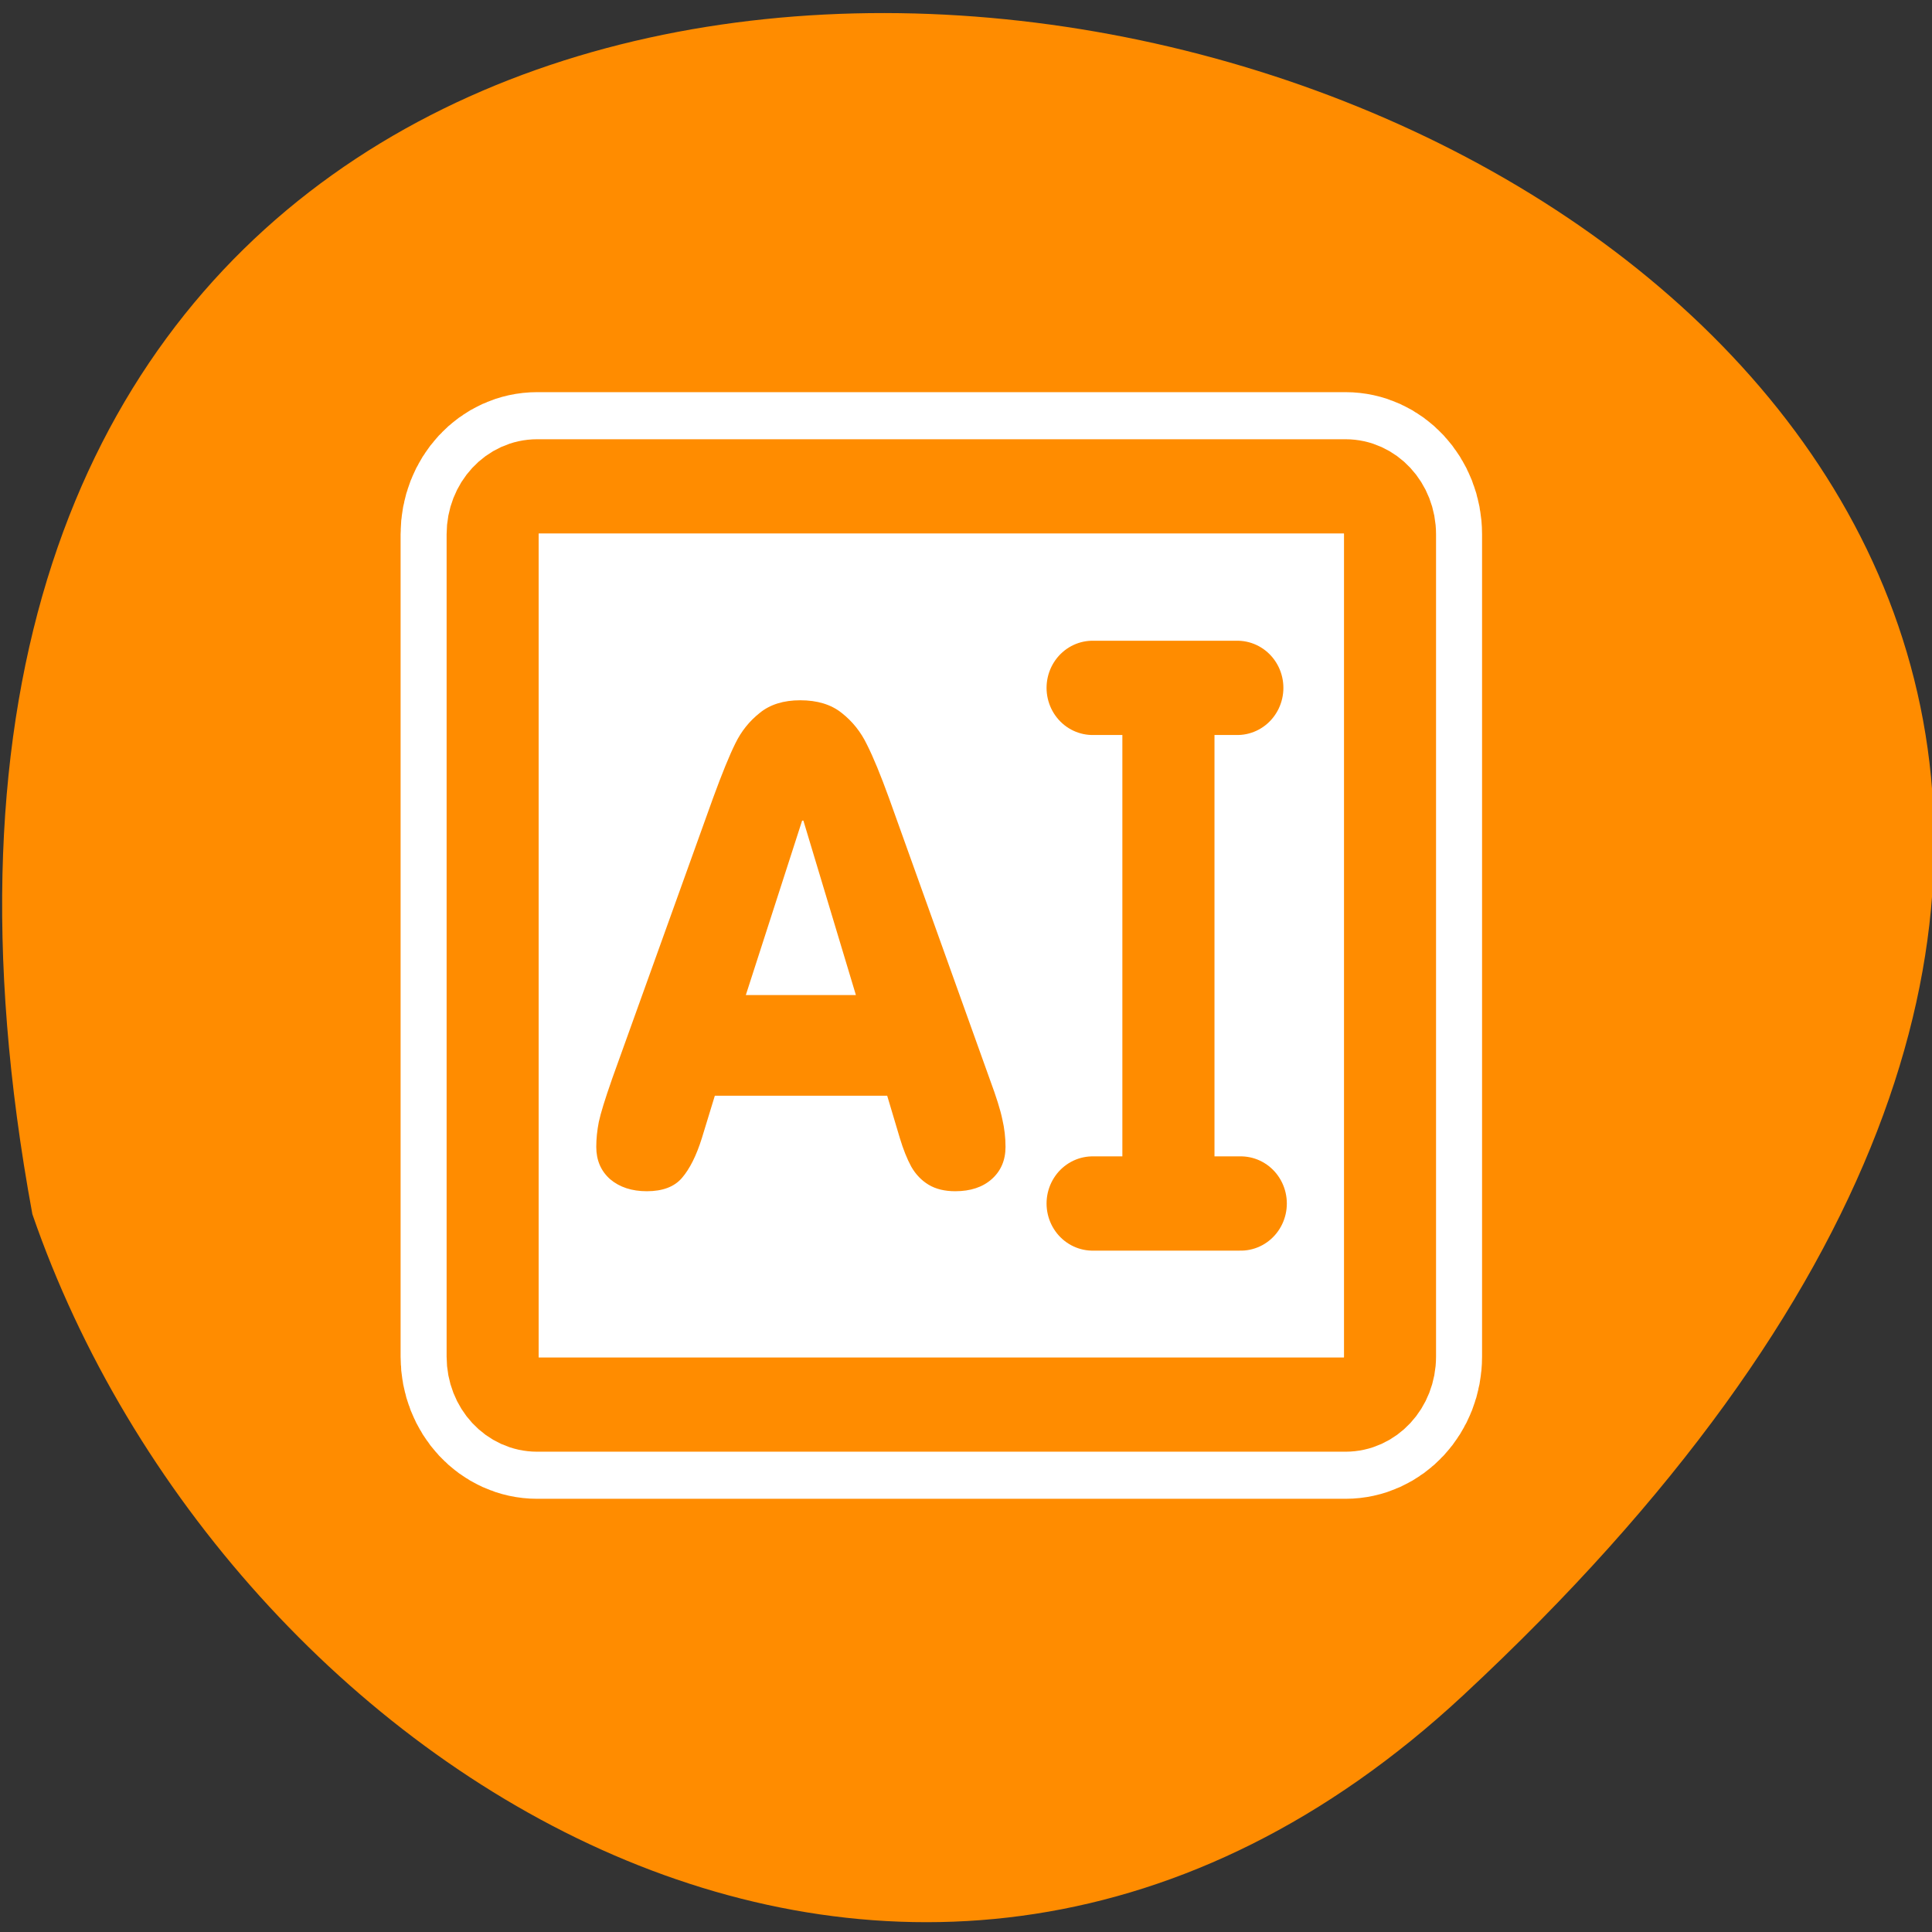<svg xmlns="http://www.w3.org/2000/svg" viewBox="0 0 256 256"><rect x="0" y="0" width="256" height="256" fill="#333333" stroke="none"/><path d="m 193.89 224.63 c 226.71 -210.75 -241.2 -343.53 -189.6 -63.746 25.452 73.816 116.81 131.42 189.6 63.746 z" style="fill:#ff8c00;color:#000"/><g transform="matrix(2.439 0 0 2.496 51.562 50.4)"><g style="display:block;color:#000;stroke-linecap:round;stroke-linejoin:round"><path d="m 8.04 5.626 h 43.919 c 1.339 0 2.417 1.135 2.417 2.545 v 43.658 c 0 1.41 -1.078 2.545 -2.417 2.545 h -43.919 c -1.339 0 -2.417 -1.135 -2.417 -2.545 v -43.658 c 0 -1.41 1.078 -2.545 2.417 -2.545 z" style="fill:none;stroke:#fff;stroke-width:10"/><path d="m 8.04 5.626 h 43.919 c 1.339 0 2.417 1.135 2.417 2.545 v 43.658 c 0 1.41 -1.078 2.545 -2.417 2.545 h -43.919 c -1.339 0 -2.417 -1.135 -2.417 -2.545 v -43.658 c 0 -1.41 1.078 -2.545 2.417 -2.545 z" style="fill:#fff;stroke:#ff8c00;stroke-width:5"/></g><g transform="matrix(0.995 0 0 0.995 8.14 -6.864)"><path d="m 3.973 44.22 l 5.526 -15.02 c 0.495 -1.324 0.904 -2.303 1.226 -2.936 0.322 -0.645 0.766 -1.186 1.33 -1.623 0.564 -0.449 1.301 -0.674 2.21 -0.674 0.933 0 1.687 0.225 2.262 0.674 0.587 0.449 1.048 1.013 1.382 1.692 0.345 0.668 0.748 1.623 1.209 2.867 l 5.509 15.02 c 0.345 0.91 0.57 1.612 0.674 2.107 0.115 0.484 0.173 0.973 0.173 1.468 0 0.714 -0.253 1.289 -0.76 1.727 -0.495 0.426 -1.157 0.639 -1.986 0.639 -0.576 0 -1.059 -0.115 -1.451 -0.345 -0.391 -0.23 -0.708 -0.553 -0.95 -0.967 -0.23 -0.414 -0.437 -0.921 -0.622 -1.52 l -0.691 -2.262 h -9.412 l -0.708 2.262 c -0.299 0.933 -0.662 1.641 -1.088 2.124 -0.414 0.472 -1.053 0.708 -1.917 0.708 -0.817 0 -1.485 -0.213 -2 -0.639 -0.507 -0.437 -0.76 -1.013 -0.76 -1.727 0 -0.426 0.046 -0.869 0.138 -1.33 0.104 -0.472 0.34 -1.22 0.708 -2.245 z m 13.332 -4.525 l -2.867 -9.308 h -0.069 l -3.074 9.308 h 6.01 z" style="fill:#ff8c00"/><path d="m 30.23 23.305 h 7.901 m -3.762 0 v 26.787 m -4.139 0.724 h 8.089" style="fill:none;stroke:#ff8c00;stroke-linecap:round;stroke-linejoin:round;stroke-width:5.03"/></g></g></svg>